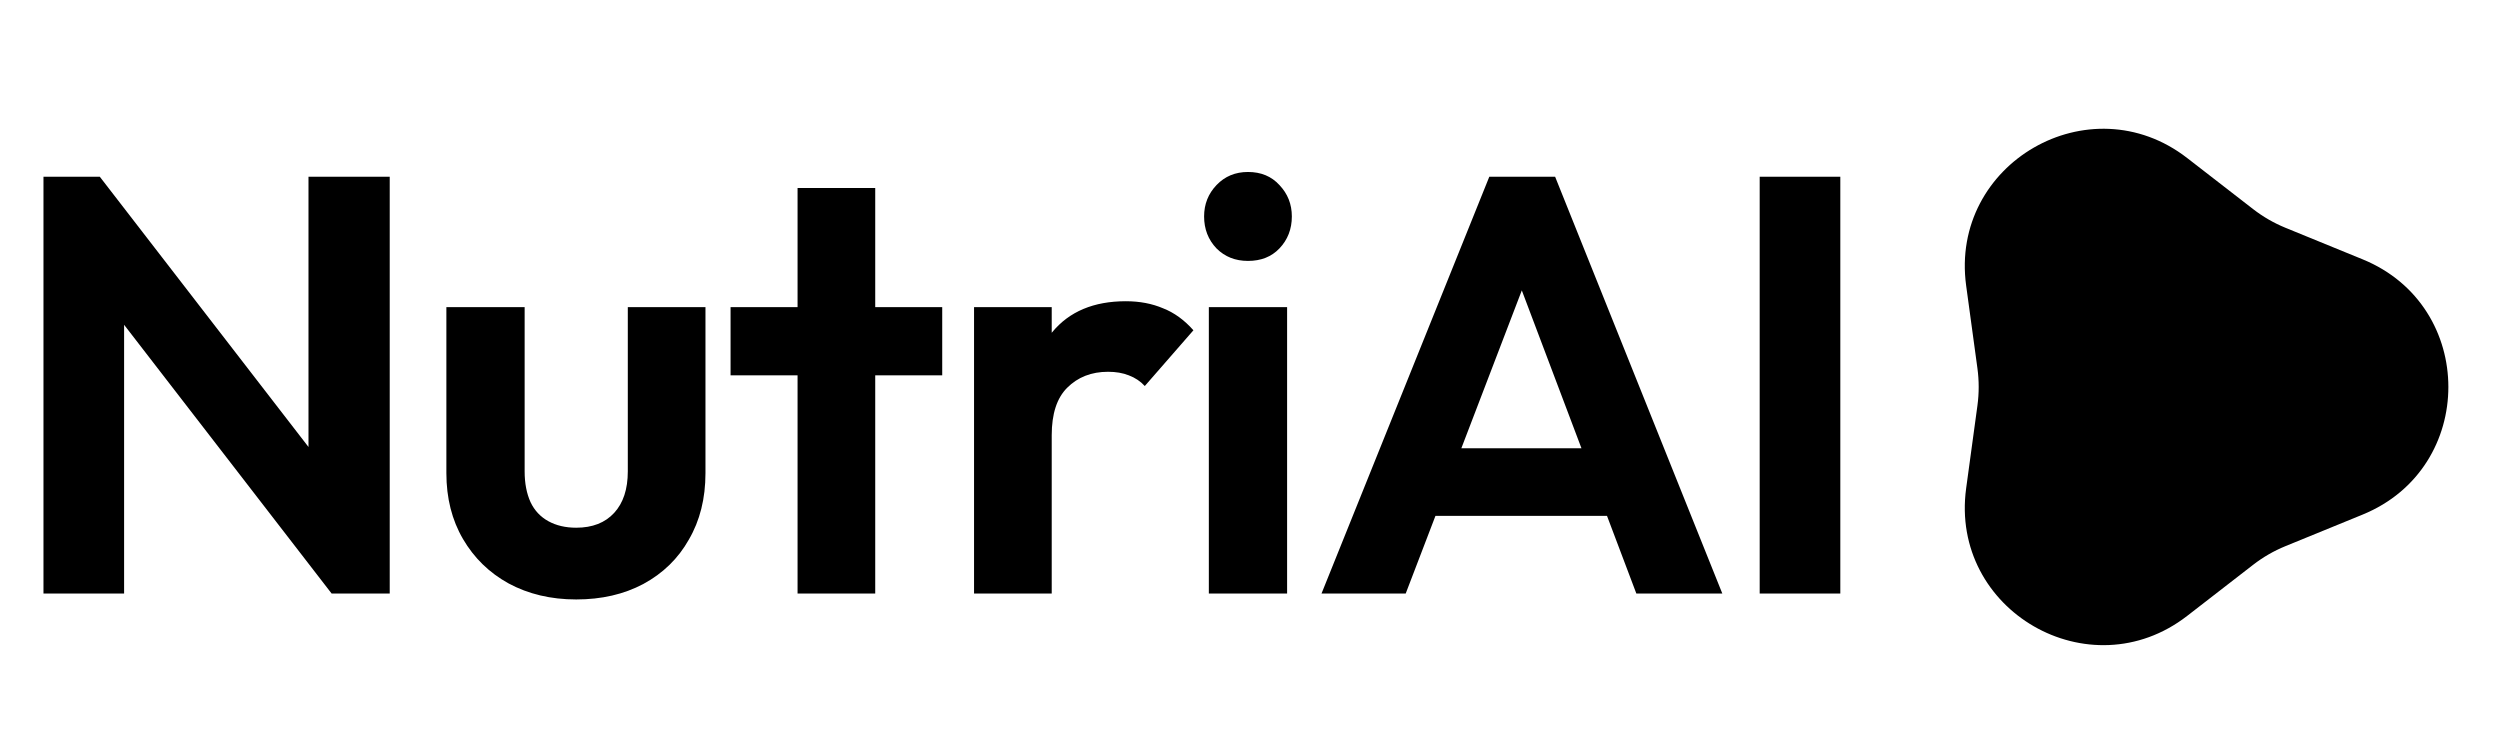 <svg width="278" height="84" viewBox="0 0 278 84" fill="none" xmlns="http://www.w3.org/2000/svg">
<path d="M4.834 66V19.651H11.097L13.8 28.618V66H4.834ZM36.876 66L9.383 30.398L11.097 19.651L38.59 55.254L36.876 66ZM36.876 66L34.304 57.297V19.651H43.337V66H36.876ZM64.076 66.659C61.263 66.659 58.758 66.066 56.56 64.879C54.406 63.693 52.714 62.044 51.483 59.934C50.252 57.825 49.637 55.385 49.637 52.616V34.156H58.34V52.419C58.34 53.737 58.56 54.88 58.999 55.847C59.439 56.77 60.098 57.473 60.977 57.957C61.856 58.44 62.889 58.682 64.076 58.682C65.878 58.682 67.284 58.132 68.295 57.034C69.306 55.935 69.812 54.396 69.812 52.419V34.156H78.448V52.616C78.448 55.429 77.833 57.891 76.602 60C75.416 62.11 73.724 63.758 71.526 64.945C69.372 66.088 66.889 66.659 64.076 66.659ZM88.689 66V20.904H97.325V66H88.689ZM81.239 41.738V34.156H104.775V41.738H81.239ZM108.314 66V34.156H116.951V66H108.314ZM116.951 48.397L113.588 46.155C113.984 42.243 115.127 39.167 117.017 36.925C118.907 34.639 121.632 33.497 125.192 33.497C126.73 33.497 128.115 33.761 129.345 34.288C130.576 34.771 131.697 35.584 132.708 36.727L127.302 42.925C126.818 42.397 126.225 42.002 125.522 41.738C124.862 41.474 124.093 41.342 123.214 41.342C121.368 41.342 119.852 41.936 118.665 43.123C117.522 44.265 116.951 46.023 116.951 48.397ZM134.423 66V34.156H143.126V66H134.423ZM138.774 29.014C137.368 29.014 136.203 28.552 135.28 27.629C134.357 26.662 133.896 25.475 133.896 24.069C133.896 22.706 134.357 21.541 135.28 20.575C136.203 19.608 137.368 19.124 138.774 19.124C140.225 19.124 141.39 19.608 142.269 20.575C143.192 21.541 143.653 22.706 143.653 24.069C143.653 25.475 143.192 26.662 142.269 27.629C141.39 28.552 140.225 29.014 138.774 29.014ZM146.953 66L165.611 19.651H172.929L191.521 66H181.961L167.589 27.959H170.885L156.315 66H146.953ZM156.842 57.363V49.847H181.764V57.363H156.842ZM195.677 66V19.651H204.643V66H195.677Z" fill="#272727" style="fill:#272727;fill:color(display-p3 0.152 0.152 0.152);fill-opacity:1;"/>
<path d="M243.214 68.487C232.363 76.892 216.783 67.897 218.636 54.297L219.89 45.1C220.077 43.726 220.077 42.333 219.89 40.959L218.636 31.762C216.783 18.163 232.363 9.167 243.214 17.572L250.552 23.257C251.648 24.106 252.855 24.802 254.138 25.327L262.73 28.84C275.434 34.035 275.434 52.025 262.73 57.22L254.138 60.733C252.855 61.257 251.648 61.954 250.552 62.803L243.214 68.487Z" fill="url(#paint0_linear_210_135)" style=""/>
<defs>
<linearGradient id="paint0_linear_210_135" x1="221.484" y1="20.321" x2="254.653" y2="74.286" gradientUnits="userSpaceOnUse">
<stop stop-color="#85A3FF" style="stop-color:#85A3FF;stop-color:color(display-p3 0.52 0.638 1);stop-opacity:1;"/>
<stop offset="0.505" stop-color="#466AD9" style="stop-color:#466AD9;stop-color:color(display-p3 0.275 0.416 0.851);stop-opacity:1;"/>
<stop offset="1" stop-color="#2D458C" style="stop-color:#2D458C;stop-color:color(display-p3 0.177 0.269 0.55);stop-opacity:1;"/>
</linearGradient>
</defs>
</svg>
